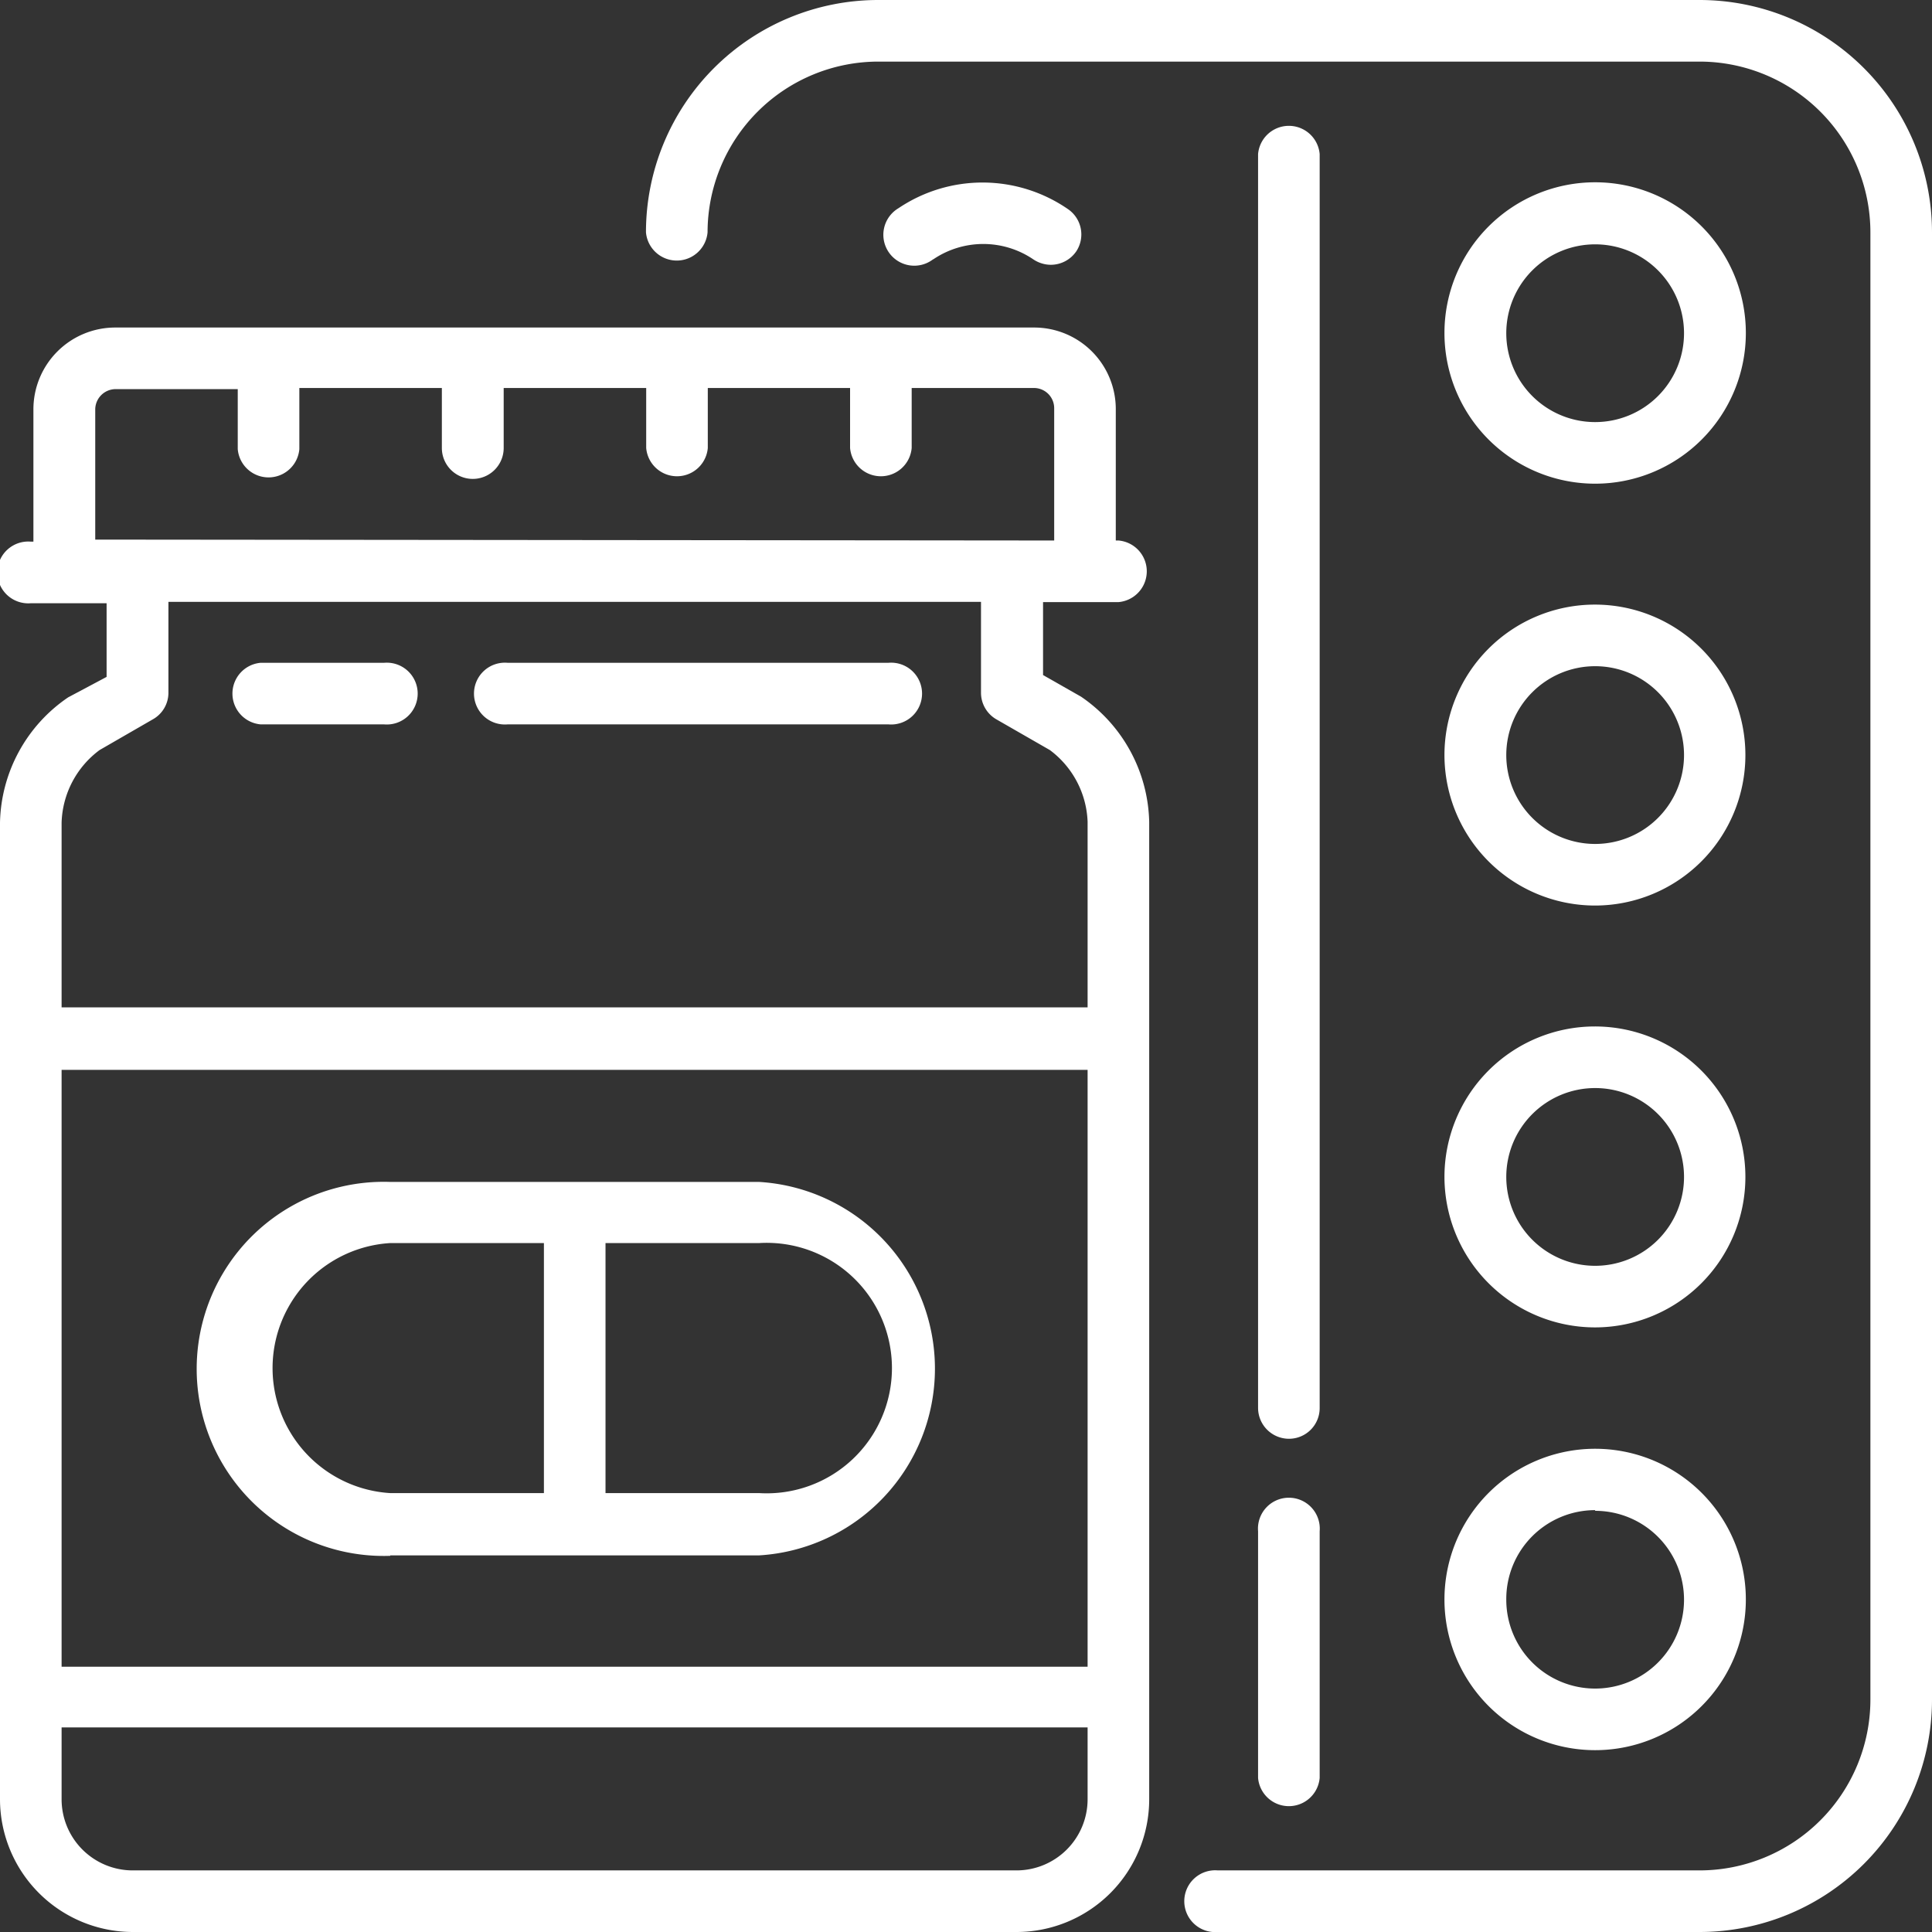<svg xmlns="http://www.w3.org/2000/svg" viewBox="0 0 85 85"><rect x="0" y="0" width="85" height="85" fill="#333333" stroke="none"/><defs><style>.cls-1{fill:#fff;}</style></defs><title>HomeDroguerias@1x</title><g id="Capa_2" data-name="Capa 2"><g id="Capa_1-2" data-name="Capa 1"><path class="cls-1" d="M49.21,26.49a1.36,1.36,0,0,0,0-2.71h-.12V18a3.59,3.59,0,0,0-3.59-3.59H5.07A3.6,3.6,0,0,0,1.47,18v5.83H1.36a1.36,1.36,0,1,0,0,2.71H4.69v3.24L3,30.68a6.83,6.83,0,0,0-3,5.51v43A5.85,5.85,0,0,0,5.84,85H44.73a5.84,5.84,0,0,0,5.83-5.84v-43a6.85,6.85,0,0,0-3-5.51l-1.67-.95V26.49ZM47.85,79.16a3.13,3.13,0,0,1-3.12,3.13H5.84a3.13,3.13,0,0,1-3.13-3.13V76H47.85Zm0-5.83H2.71V47.07H47.85ZM46.19,33a4.12,4.12,0,0,1,1.66,3.15v8.17H2.71V36.19A4.13,4.13,0,0,1,4.38,33l2.34-1.35a1.34,1.34,0,0,0,.69-1.17v-4H43.16v4a1.35,1.35,0,0,0,.68,1.17Zm-42-9.26V18a.9.9,0,0,1,.89-.88h5.38v2.64a1.36,1.36,0,0,0,2.71,0V17.07h6.27v2.64a1.36,1.36,0,0,0,2.72,0V17.07h6.27v2.64a1.36,1.36,0,0,0,2.71,0V17.07H37.4v2.64a1.36,1.36,0,0,0,2.71,0V17.07H45.5a.89.89,0,0,1,.88.88v5.83Z"/><path class="cls-1" d="M17.17,68.43H33.4A8.23,8.23,0,0,0,33.4,52H17.17a8.23,8.23,0,1,0,0,16.45Zm9.47-13.74H33.4a5.51,5.51,0,1,1,0,11H26.64Zm-9.47,0h6.76v11H17.17a5.51,5.51,0,0,1,0-11Z"/><path class="cls-1" d="M39.09,29.16H22.33a1.36,1.36,0,1,0,0,2.71H39.09a1.36,1.36,0,1,0,0-2.71Z"/><path class="cls-1" d="M16.9,29.16H11.47a1.36,1.36,0,0,0,0,2.71H16.9a1.36,1.36,0,1,0,0-2.71Z"/><path class="cls-1" d="M55.35,78.22a1.36,1.36,0,0,0,2.71,0V67.37a1.36,1.36,0,1,0-2.71,0Z"/><path class="cls-1" d="M56.71,63.3a1.35,1.35,0,0,0,1.35-1.36V6.78a1.36,1.36,0,0,0-2.71,0V61.94A1.36,1.36,0,0,0,56.71,63.3Z"/><path class="cls-1" d="M74.78,0H38.63A10.22,10.22,0,0,0,28.42,10.22a1.36,1.36,0,0,0,2.71,0,7.52,7.52,0,0,1,7.5-7.51H74.78a7.52,7.52,0,0,1,7.51,7.51V74.78a7.52,7.52,0,0,1-7.51,7.51H53.58a1.36,1.36,0,1,0,0,2.71h21.2A10.23,10.23,0,0,0,85,74.78V10.22A10.23,10.23,0,0,0,74.78,0Z"/><path class="cls-1" d="M70.18,21.28a6.63,6.63,0,1,0-6.63-6.63A6.63,6.63,0,0,0,70.18,21.28Zm0-10.53a3.91,3.91,0,1,1-3.91,3.9A3.91,3.91,0,0,1,70.18,10.75Z"/><path class="cls-1" d="M70.18,39.84a6.62,6.62,0,1,0-6.63-6.62,6.63,6.63,0,0,0,6.63,6.62Zm0-10.53a3.91,3.91,0,1,1-3.91,3.91A3.91,3.91,0,0,1,70.18,29.31Z"/><path class="cls-1" d="M70.18,58.4a6.62,6.62,0,1,0-6.63-6.62A6.63,6.63,0,0,0,70.18,58.4Zm0-10.53a3.91,3.91,0,1,1-3.91,3.91A3.91,3.91,0,0,1,70.18,47.87Z"/><path class="cls-1" d="M70.18,77a6.63,6.63,0,1,0-6.63-6.62A6.63,6.63,0,0,0,70.18,77Zm0-10.53a3.91,3.91,0,1,1-3.91,3.91A3.91,3.91,0,0,1,70.18,66.44Z"/><path class="cls-1" d="M41.06,11.41a3.92,3.92,0,0,1,4.4,0,1.4,1.4,0,0,0,.77.24,1.36,1.36,0,0,0,1.12-.59A1.35,1.35,0,0,0,47,9.21a6.62,6.62,0,0,0-7.47-.05,1.36,1.36,0,1,0,1.52,2.25Z"/></g></g></svg>
